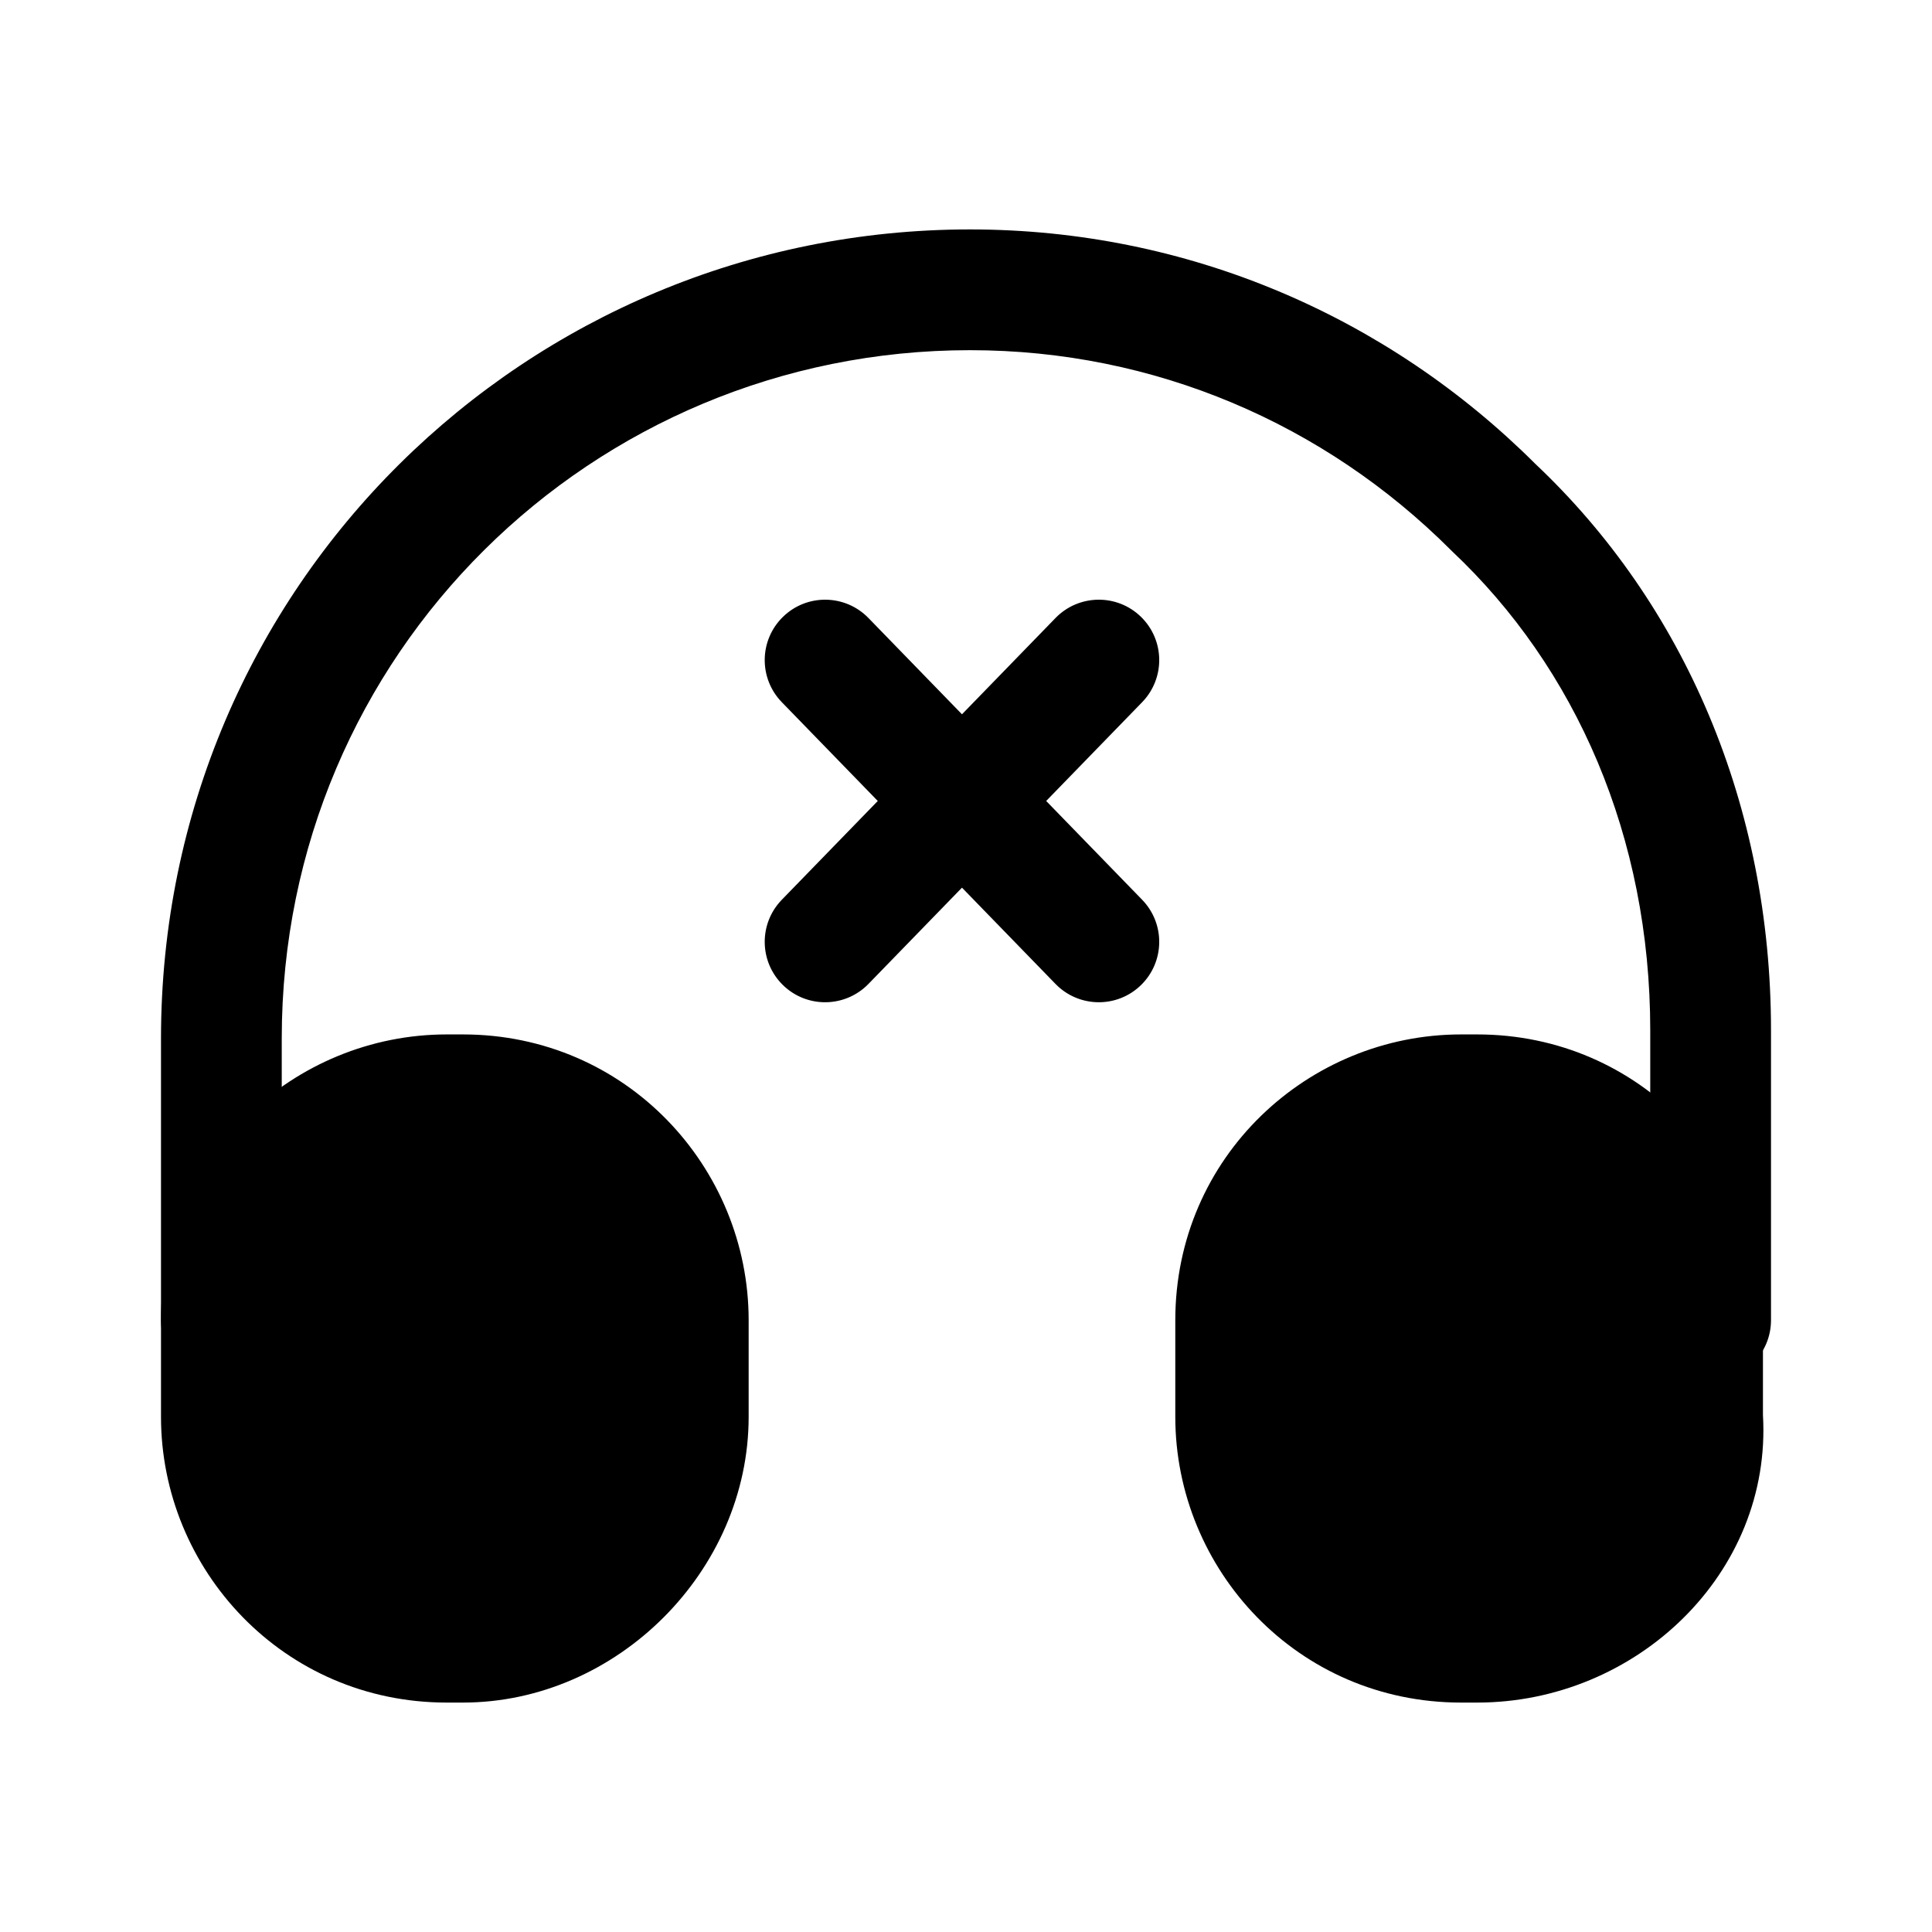 <svg width="24" height="24" viewBox="0 0 24 24" fill="none" xmlns="http://www.w3.org/2000/svg">
<path fill-rule="evenodd" clip-rule="evenodd" d="M14.173 7.662C14.47 7.951 14.477 8.425 14.188 8.723L10.788 12.223C10.499 12.52 10.024 12.527 9.727 12.238C9.43 11.949 9.423 11.475 9.712 11.177L13.112 7.677C13.401 7.38 13.876 7.373 14.173 7.662Z" fill="black"/>
<path fill-rule="evenodd" clip-rule="evenodd" d="M9.727 7.662C10.024 7.373 10.499 7.38 10.788 7.677L14.188 11.177C14.477 11.475 14.47 11.949 14.173 12.238C13.876 12.527 13.401 12.52 13.112 12.223L9.712 8.723C9.423 8.425 9.43 7.951 9.727 7.662Z" fill="black"/>
<path d="M5.75 20.4H5.55C3.95 20.4 2.75 19.1 2.75 17.6V16.4C2.75 14.8 4.05 13.6 5.55 13.6H5.75C7.35 13.6 8.55 14.9 8.55 16.4V17.6C8.55 19.1 7.25 20.4 5.75 20.4Z" fill="black"/>
<path fill-rule="evenodd" clip-rule="evenodd" d="M5.55 14.35C4.447 14.35 3.5 15.232 3.5 16.4V17.6C3.5 18.703 4.382 19.65 5.55 19.65H5.75C6.836 19.65 7.8 18.686 7.8 17.6V16.4C7.8 15.297 6.918 14.35 5.75 14.35H5.55ZM2 16.4C2 14.368 3.653 12.85 5.55 12.85H5.75C7.782 12.85 9.3 14.503 9.3 16.4V17.6C9.3 19.514 7.664 21.15 5.75 21.15H5.55C3.518 21.15 2 19.497 2 17.6V16.4Z" fill="black"/>
<path fill-rule="evenodd" clip-rule="evenodd" d="M2 12.9C2 7.281 6.541 2.85 12.05 2.85C14.751 2.85 17.236 3.93 19.072 5.762C20.925 7.51 22 10.008 22 12.8V16.4C22 16.814 21.664 17.15 21.25 17.15C20.836 17.15 20.5 16.814 20.5 16.4V12.8C20.5 10.396 19.578 8.297 18.036 6.846L18.028 6.838L18.02 6.83C16.456 5.267 14.345 4.35 12.05 4.35C7.359 4.35 3.5 8.119 3.5 12.9V16.4C3.5 16.814 3.164 17.15 2.75 17.15C2.336 17.15 2 16.814 2 16.4V12.9Z" fill="black"/>
<path d="M18.35 20.4H18.15C16.55 20.4 15.35 19.1 15.35 17.6V16.4C15.35 14.8 16.65 13.6 18.15 13.6H18.35C19.95 13.6 21.15 14.9 21.15 16.4V17.6C21.25 19.1 19.95 20.4 18.35 20.4Z" fill="black"/>
<path fill-rule="evenodd" clip-rule="evenodd" d="M18.15 14.35C17.047 14.35 16.1 15.232 16.1 16.4V17.6C16.1 18.703 16.982 19.65 18.15 19.65H18.35C19.566 19.65 20.47 18.669 20.402 17.65L20.4 17.625V16.4C20.4 15.297 19.518 14.35 18.35 14.35H18.15ZM14.6 16.4C14.6 14.368 16.253 12.85 18.15 12.85H18.35C20.382 12.85 21.9 14.503 21.9 16.4V17.577C22.015 19.545 20.326 21.15 18.35 21.15H18.15C16.118 21.15 14.6 19.497 14.6 17.6V16.4Z" fill="black"/>
</svg>
